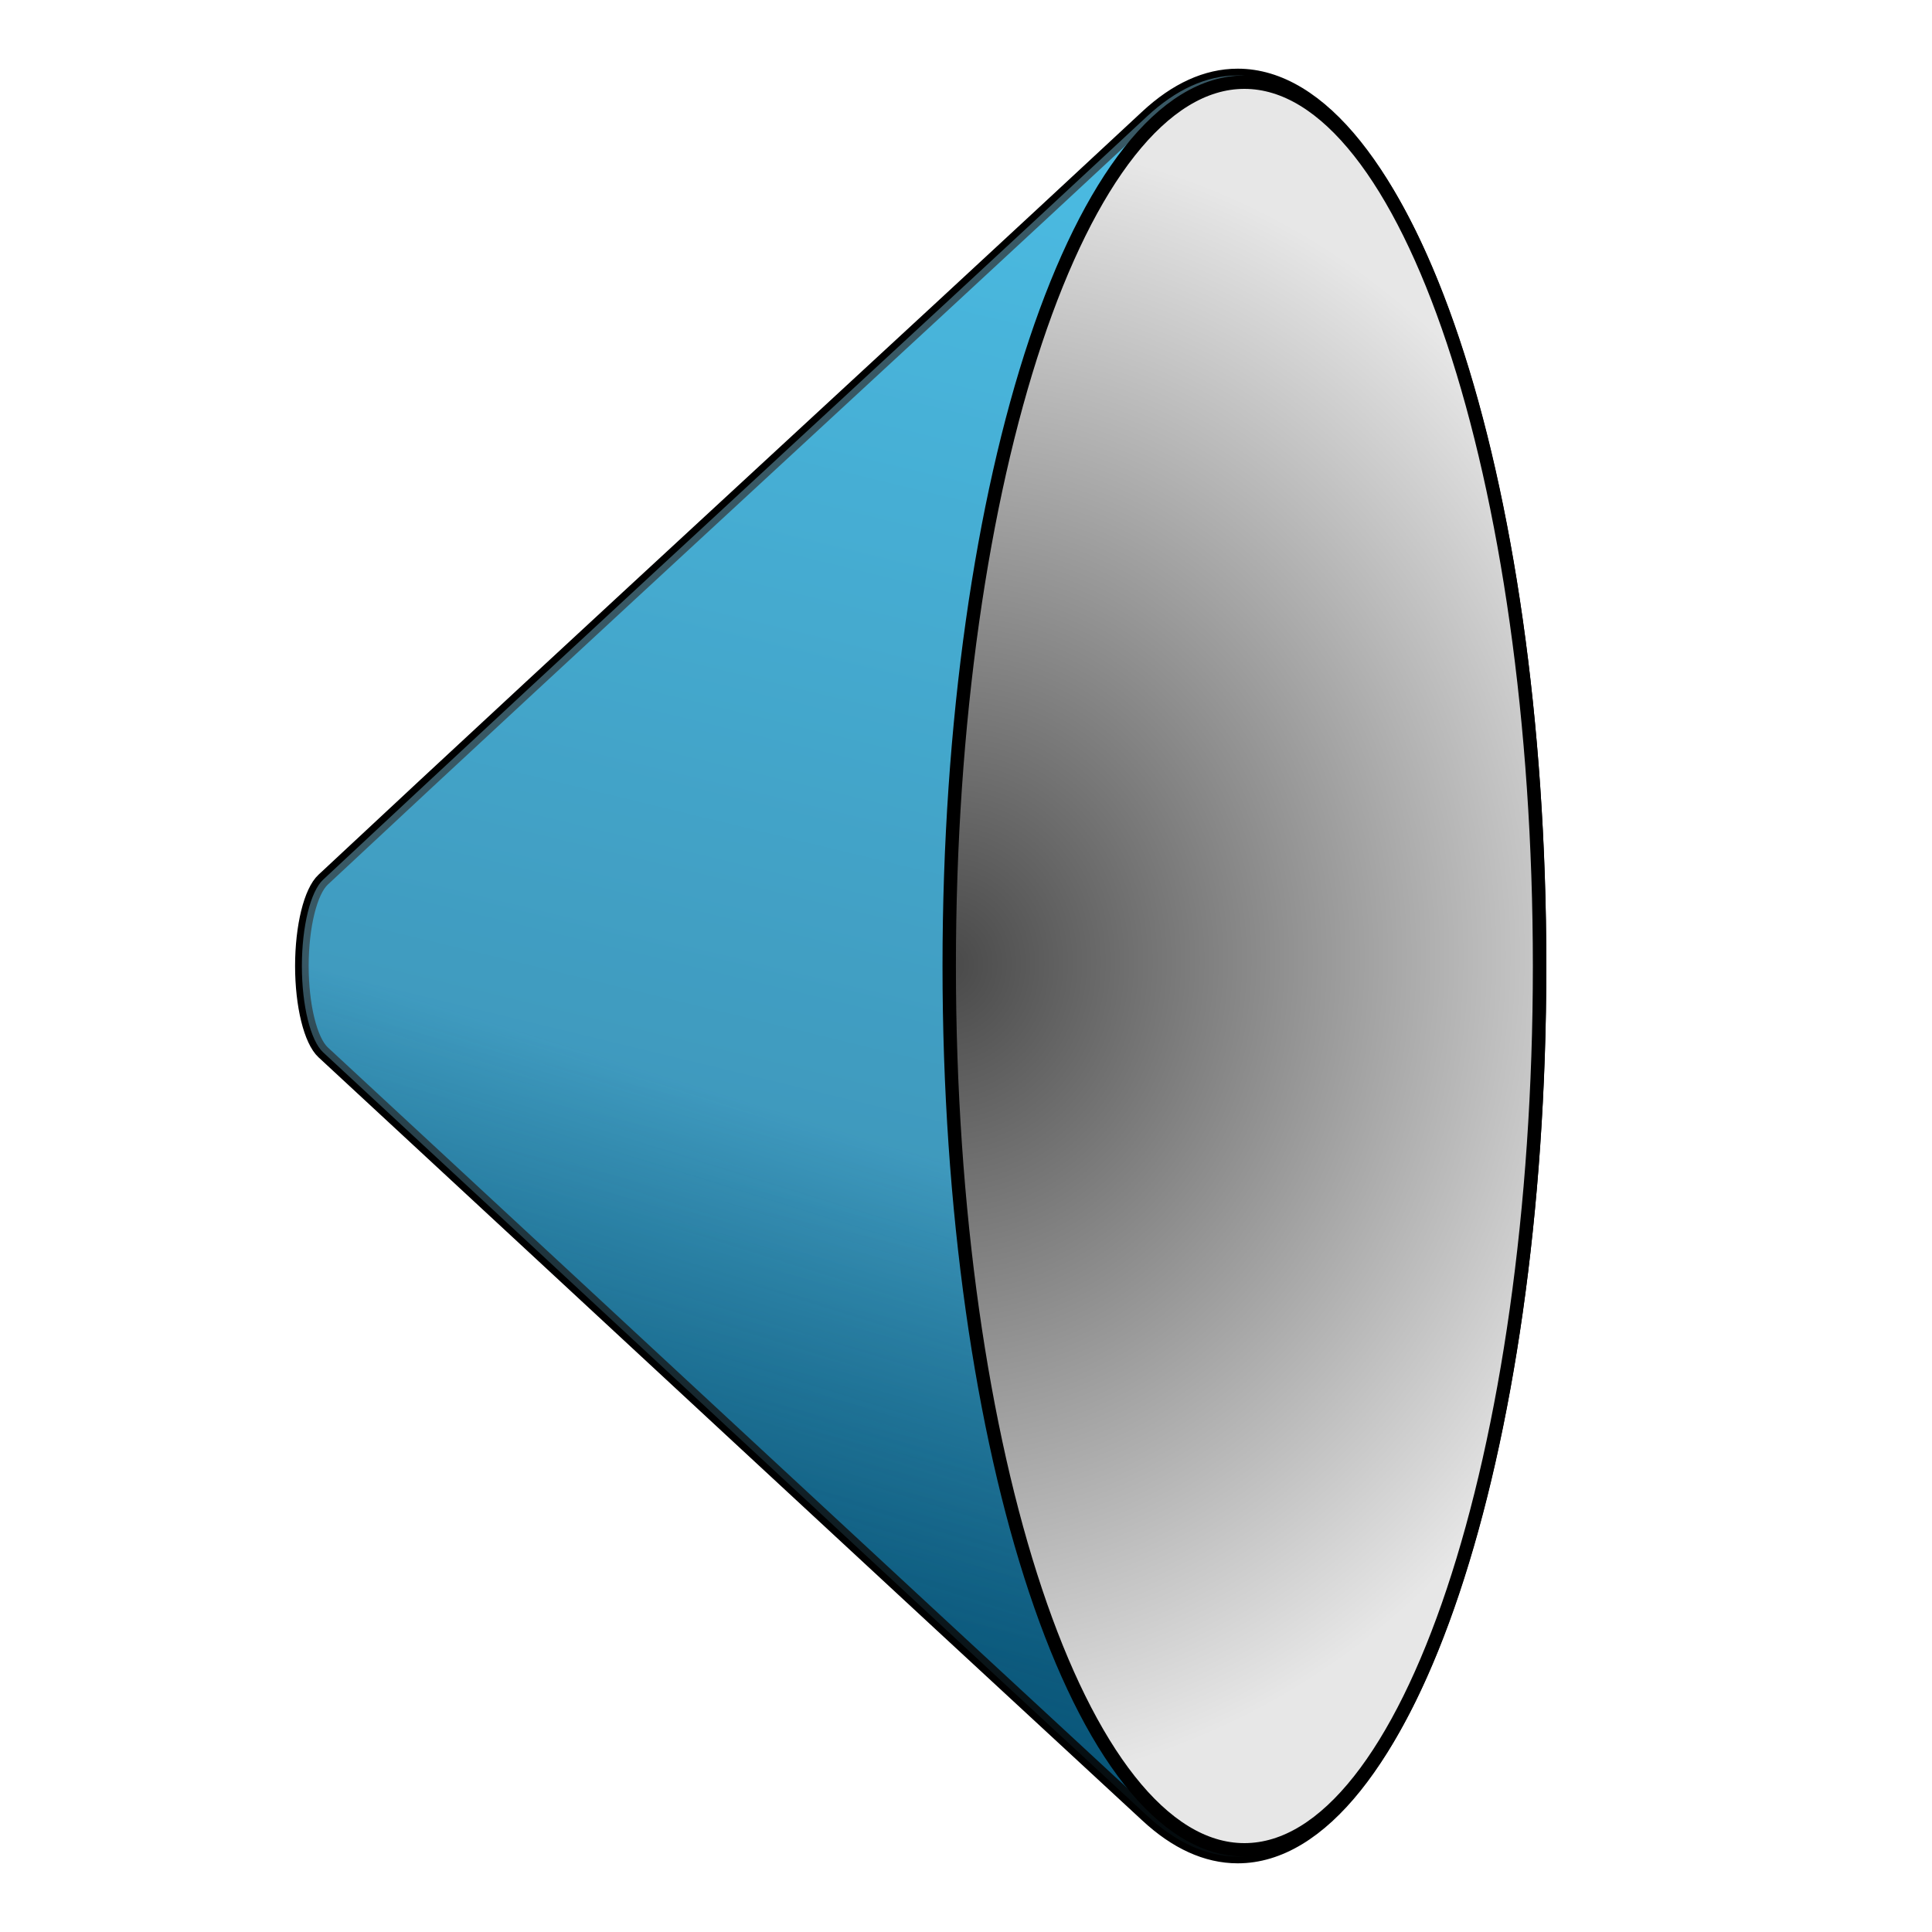 <?xml version="1.0" encoding="UTF-8" standalone="no"?>
<svg
   sodipodi:docname="audio-speaker-left-side.svg"
   inkscape:version="1.3 (0e150ed6c4, 2023-07-21)"
   id="svg8"
   version="1.1"
   viewBox="0 0 128 128"
   height="128"
   width="128"
   xmlns:inkscape="http://www.inkscape.org/namespaces/inkscape"
   xmlns:sodipodi="http://sodipodi.sourceforge.net/DTD/sodipodi-0.dtd"
   xmlns:xlink="http://www.w3.org/1999/xlink"
   xmlns="http://www.w3.org/2000/svg"
   xmlns:svg="http://www.w3.org/2000/svg"
   xmlns:rdf="http://www.w3.org/1999/02/22-rdf-syntax-ns#"
   xmlns:cc="http://creativecommons.org/ns#"
   xmlns:dc="http://purl.org/dc/elements/1.1/">
  <defs
     id="defs2">
    <linearGradient
       inkscape:collect="always"
       id="linearGradient4820">
      <stop
         style="stop-color:#8edefe;stop-opacity:0.395"
         offset="0"
         id="stop4816" />
      <stop
         style="stop-color:#01374d;stop-opacity:0"
         offset="1"
         id="stop4818" />
    </linearGradient>
    <linearGradient
       id="linearGradient4806"
       inkscape:collect="always">
      <stop
         id="stop4802"
         offset="0"
         style="stop-color:#494949;stop-opacity:1" />
      <stop
         id="stop4804"
         offset="1"
         style="stop-color:#e7e7e7;stop-opacity:1" />
    </linearGradient>
    <linearGradient
       id="linearGradient4780"
       inkscape:collect="always">
      <stop
         id="stop4776"
         offset="0"
         style="stop-color:#1fa4d1;stop-opacity:1" />
      <stop
         id="stop4778"
         offset="1"
         style="stop-color:#035378;stop-opacity:1" />
    </linearGradient>
    <linearGradient
       inkscape:collect="always"
       xlink:href="#linearGradient4780"
       id="linearGradient11"
       x1="83.37"
       y1="269.933"
       x2="60.073"
       y2="366.085"
       gradientUnits="userSpaceOnUse" />
    <radialGradient
       inkscape:collect="always"
       xlink:href="#linearGradient4806"
       id="radialGradient13"
       cx="146.365"
       cy="299.056"
       fx="146.365"
       fy="299.056"
       r="19.556"
       gradientTransform="matrix(2.512,0.179,-0.199,2.795,-227.348,-536.001)"
       gradientUnits="userSpaceOnUse" />
    <linearGradient
       inkscape:collect="always"
       xlink:href="#linearGradient4820"
       id="linearGradient14"
       gradientUnits="userSpaceOnUse"
       x1="66.046"
       y1="334.633"
       x2="50.527"
       y2="384.47" />
  </defs>
  <sodipodi:namedview
     inkscape:snap-bbox="true"
     inkscape:snap-nodes="true"
     inkscape:snap-others="false"
     inkscape:snap-to-guides="false"
     inkscape:object-paths="true"
     inkscape:snap-smooth-nodes="true"
     inkscape:window-maximized="1"
     inkscape:window-y="0"
     inkscape:window-x="0"
     inkscape:window-height="1093"
     inkscape:window-width="1920"
     inkscape:snap-grids="true"
     units="px"
     showgrid="true"
     inkscape:document-rotation="0"
     inkscape:current-layer="layer1"
     inkscape:document-units="px"
     inkscape:cy="119.43389"
     inkscape:cx="39.340157"
     inkscape:zoom="2.1225131"
     inkscape:pageshadow="2"
     inkscape:pageopacity="0.0"
     borderopacity="1.0"
     bordercolor="#666666"
     pagecolor="#ffffff"
     id="base"
     inkscape:showpageshadow="2"
     inkscape:pagecheckerboard="0"
     inkscape:deskcolor="#d1d1d1">
    <inkscape:grid
       type="xygrid"
       id="grid849"
       originx="0"
       originy="0"
       spacingy="1"
       spacingx="1"
       units="px"
       visible="true"
       empspacing="4"
       empcolor="#e52222"
       empopacity="0.2" />
  </sodipodi:namedview>
  <g
     transform="translate(0,-263.133)"
     id="layer1"
     inkscape:groupmode="layer"
     inkscape:label="Layer 1">
    <g
       id="g14"
       transform="translate(-18,1)">
      <path
         id="path5"
         style="opacity:0.411;fill:#ff2cff;fill-opacity:0.319;fill-rule:evenodd;stroke-width:2.658;stroke-linecap:square;stroke-linejoin:round;paint-order:fill markers stroke"
         d="m 120,326.133 c 0,32.585 -8.954,59 -20,59 -11.046,0 -20,-26.415 -20,-59 0,-32.585 8.954,-59 20,-59 11.046,0 20,26.415 20,59 z"
         sodipodi:nodetypes="ccccc" />
      <path
         id="ellipse5"
         style="opacity:0.411;fill:#ff2cff;fill-opacity:0.319;fill-rule:evenodd;stroke-width:0.268;stroke-linecap:square;stroke-linejoin:round;paint-order:fill markers stroke"
         d="m 42,326.133 a 2,6 0 0 1 -2,6 2,6 0 0 1 -2,-6 2,6 0 0 1 2,-6 2,6 0 0 1 2,6 z" />
      <path
         style="fill:#412cff;fill-opacity:0.319;stroke:none;stroke-width:1px;stroke-linecap:butt;stroke-linejoin:miter;stroke-opacity:1"
         d="m 94.001,269.833 -54.592,50.567 10e-6,11.466 54.592,50.567 z"
         id="path6"
         sodipodi:nodetypes="ccccc" />
      <path
         id="path7"
         style="opacity:1;fill:url(#linearGradient11);fill-rule:evenodd;stroke-width:2.658;stroke-linecap:square;stroke-linejoin:round;paint-order:fill markers stroke"
         d="m 100,267.133 c -2.09,0 -4.104,0.949 -5.998,2.703 -18.147,16.889 -36.471,33.652 -54.592,50.576 -0.837,0.775 -1.408,3.093 -1.41,5.721 0.002,2.627 0.573,4.946 1.41,5.721 18.193,16.847 36.382,33.755 54.592,50.576 1.894,1.754 3.908,2.703 5.998,2.703 11.046,0 20,-26.415 20,-59 0,-32.585 -8.954,-59 -20,-59 z"
         sodipodi:nodetypes="ccccccccc" />
      <path
         id="path9"
         style="opacity:1;fill:none;fill-opacity:0.319;fill-rule:evenodd;stroke:#000000;stroke-width:0.9;stroke-linecap:square;stroke-linejoin:round;stroke-dasharray:none;stroke-opacity:1;paint-order:fill markers stroke"
         d="m 100,267.133 c -2.09,0 -4.104,0.949 -5.998,2.703 -18.147,16.889 -36.471,33.652 -54.592,50.576 -0.837,0.775 -1.408,3.093 -1.41,5.721 0.002,2.627 0.573,4.946 1.41,5.721 18.193,16.847 36.382,33.755 54.592,50.576 1.894,1.754 3.908,2.703 5.998,2.703 11.046,0 20,-26.415 20,-59 0,-32.585 -8.954,-59 -20,-59 z"
         sodipodi:nodetypes="ccccccccc" />
      <path
         id="path14"
         style="opacity:1;fill:url(#linearGradient14);fill-rule:evenodd;stroke-width:2.658;stroke-linecap:square;stroke-linejoin:round;paint-order:fill markers stroke"
         d="m 100,267.133 c -2.09,0 -4.104,0.949 -5.998,2.703 -18.147,16.889 -36.471,33.652 -54.592,50.576 -0.837,0.775 -1.408,3.093 -1.41,5.721 0.002,2.627 0.573,4.946 1.41,5.721 18.193,16.847 36.382,33.755 54.592,50.576 1.894,1.754 3.908,2.703 5.998,2.703 11.046,0 20,-26.415 20,-59 0,-32.585 -8.954,-59 -20,-59 z"
         sodipodi:nodetypes="ccccccccc" />
      <path
         id="path11"
         style="opacity:1;fill:url(#radialGradient13);fill-rule:evenodd;stroke-width:0.888;stroke-linecap:square;stroke-linejoin:round;paint-order:fill markers stroke"
         d="m 120,326.133 c 0,32.34 -8.756,58.556 -19.556,58.556 -10.801,0 -19.556,-26.217 -19.556,-58.556 0,-32.34 8.756,-58.556 19.556,-58.556 10.801,10e-6 19.556,26.217 19.556,58.556 z"
         sodipodi:nodetypes="ccccc" />
      <path
         id="path13"
         style="opacity:1;fill:none;fill-rule:evenodd;stroke:#000000;stroke-width:0.888;stroke-linecap:square;stroke-linejoin:round;stroke-opacity:1;paint-order:fill markers stroke"
         d="m 120,326.133 c 0,32.34 -8.756,58.556 -19.556,58.556 -10.801,0 -19.556,-26.217 -19.556,-58.556 0,-32.34 8.756,-58.556 19.556,-58.556 10.801,10e-6 19.556,26.217 19.556,58.556 z"
         sodipodi:nodetypes="ccccc" />
    </g>
  </g>
</svg>
